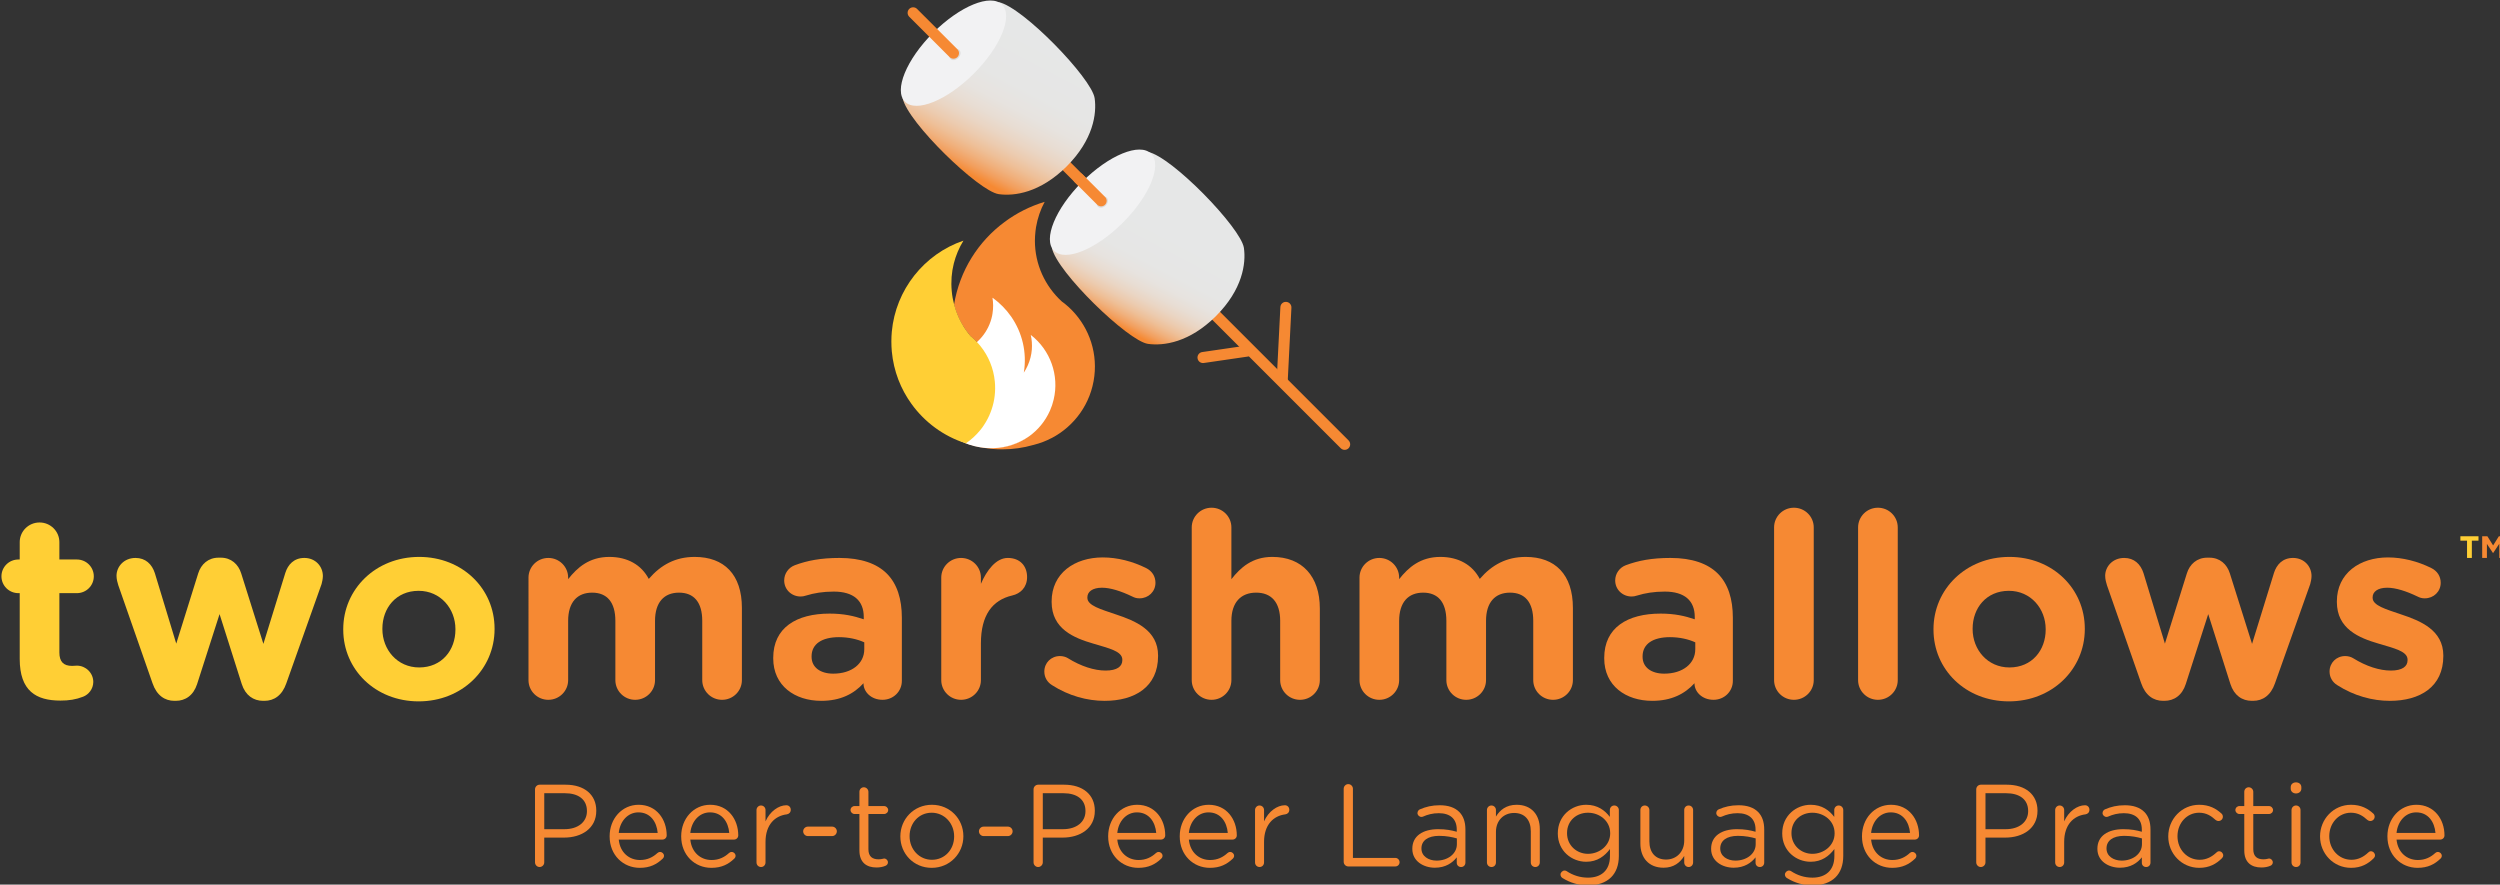 <?xml version="1.0" encoding="UTF-8" standalone="no"?>
<!-- Created with Inkscape (http://www.inkscape.org/) -->

<svg
   xmlns:dc="http://purl.org/dc/elements/1.1/"
   xmlns:cc="http://creativecommons.org/ns#"
   xmlns:rdf="http://www.w3.org/1999/02/22-rdf-syntax-ns#"
   xmlns:svg="http://www.w3.org/2000/svg"
   xmlns="http://www.w3.org/2000/svg"
   xmlns:xlink="http://www.w3.org/1999/xlink"
   xmlns:sodipodi="http://sodipodi.sourceforge.net/DTD/sodipodi-0.dtd"
   xmlns:inkscape="http://www.inkscape.org/namespaces/inkscape"
   width="134.975mm"
   height="47.758mm"
   viewBox="0 0 134.975 47.758"
   version="1.1"
   id="svg8"
   inkscape:version="0.92.3 (2405546, 2018-03-11)"
   sodipodi:docname="final-logo-top.svg">
  <rect x="0" y="0" width="134.975" height="47.758" fill="#333333" stroke="none"/>
  <defs
     id="defs2">
    <rect
       height="612"
       width="792"
       id="SVGID_1_"
       x="0"
       y="0" />
    <path
       d="m 325.974,207.788 c 1.455,7.32 23.099,28.228 29.102,29.101 4.72,0.687 12.623,-0.408 20.659,-8.443 v -0.001 c 8.035,-8.035 9.129,-15.938 8.443,-20.658 -0.873,-6.002 -21.781,-27.647 -29.102,-29.103 z"
       id="SVGID_3_"
       inkscape:connector-curvature="0" />
    <path
       d="m 371.222,253.175 c 1.456,7.321 23.1,28.229 29.102,29.103 4.721,0.686 12.623,-0.409 20.659,-8.444 v -10e-4 c 8.034,-8.035 9.131,-15.937 8.443,-20.659 -0.874,-6.002 -21.782,-27.645 -29.103,-29.101 z"
       id="SVGID_6_"
       inkscape:connector-curvature="0" />
    <rect
       height="612"
       width="792"
       id="SVGID_9_"
       x="0"
       y="0" />
    <rect
       height="257"
       width="792"
       id="SVGID_1_-1"
       x="0"
       y="0" />
    <path
       d="m 627.247,71.78 c 1.519,7.642 24.112,29.466 30.378,30.377 4.926,0.717 13.177,-0.426 21.563,-8.812 l 0.003,-0.001 c 8.387,-8.388 9.529,-16.637 8.812,-21.565 -0.911,-6.266 -22.736,-28.857 -30.377,-30.377 z"
       id="SVGID_3_-2"
       inkscape:connector-curvature="0" />
    <path
       d="m 674.479,119.157 c 1.521,7.643 24.112,29.466 30.378,30.378 4.928,0.717 13.177,-0.425 21.564,-8.813 8.388,-8.388 9.53,-16.637 8.813,-21.564 -0.911,-6.265 -22.736,-28.857 -30.377,-30.377 z"
       id="SVGID_6_-6"
       inkscape:connector-curvature="0" />
    <rect
       height="257"
       width="792"
       id="SVGID_9_-9"
       x="0"
       y="0" />
    <rect
       height="500"
       width="1500"
       id="SVGID_1_-9"
       x="0"
       y="0" />
    <linearGradient
       gradientTransform="matrix(-15.256,29.082,29.082,15.256,-17392.613,-9089.272)"
       y2="611.959"
       x2="1"
       y1="611.959"
       x1="0"
       gradientUnits="userSpaceOnUse"
       id="SVGID_8_-5">
      <stop
         id="stop3780-3"
         style="stop-color:#E6E7E7"
         offset="0" />
      <stop
         id="stop3782-8"
         style="stop-color:#E6E6E5"
         offset="0.345" />
      <stop
         id="stop3784-5"
         style="stop-color:#E7E3DF"
         offset="0.487" />
      <stop
         id="stop3786-9"
         style="stop-color:#E8DDD3"
         offset="0.592" />
      <stop
         id="stop3788-4"
         style="stop-color:#EAD5C3"
         offset="0.678" />
      <stop
         id="stop3790-8"
         style="stop-color:#ECCBAF"
         offset="0.753" />
      <stop
         id="stop3792-5"
         style="stop-color:#EEBF97"
         offset="0.821" />
      <stop
         id="stop3794-2"
         style="stop-color:#F0B07C"
         offset="0.882" />
      <stop
         id="stop3796-2"
         style="stop-color:#F29F5E"
         offset="0.939" />
      <stop
         id="stop3798-8"
         style="stop-color:#F58D3A"
         offset="0.99" />
      <stop
         id="stop3800-7"
         style="stop-color:#F68933"
         offset="1" />
    </linearGradient>
    <clipPath
       id="SVGID_7_-5">
      <use
         id="use3777-3"
         overflow="visible"
         xlink:href="#SVGID_6_"
         style="overflow:visible"
         x="0"
         y="0"
         width="100%"
         height="100%" />
    </clipPath>
    <linearGradient
       gradientTransform="matrix(-21.776,41.51,41.51,21.776,-25036.584,-13137.92)"
       y2="611.971"
       x2="1"
       y1="611.971"
       x1="0"
       gradientUnits="userSpaceOnUse"
       id="SVGID_5_-2">
      <stop
         id="stop3747-7"
         style="stop-color:#E6E7E7"
         offset="0" />
      <stop
         id="stop3749-8"
         style="stop-color:#E6E6E5"
         offset="0.345" />
      <stop
         id="stop3751-7"
         style="stop-color:#E7E3DF"
         offset="0.487" />
      <stop
         id="stop3753-5"
         style="stop-color:#E8DDD3"
         offset="0.592" />
      <stop
         id="stop3755-1"
         style="stop-color:#EAD5C3"
         offset="0.678" />
      <stop
         id="stop3757-9"
         style="stop-color:#ECCBAF"
         offset="0.753" />
      <stop
         id="stop3759-7"
         style="stop-color:#EEBF97"
         offset="0.821" />
      <stop
         id="stop3761-4"
         style="stop-color:#F0B07C"
         offset="0.882" />
      <stop
         id="stop3763-2"
         style="stop-color:#F29F5E"
         offset="0.939" />
      <stop
         id="stop3765-1"
         style="stop-color:#F58D3A"
         offset="0.99" />
      <stop
         id="stop3767-1"
         style="stop-color:#F68933"
         offset="1" />
    </linearGradient>
    <clipPath
       id="SVGID_4_-0">
      <use
         id="use3744-5"
         overflow="visible"
         xlink:href="#SVGID_3_"
         style="overflow:visible"
         x="0"
         y="0"
         width="100%"
         height="100%" />
    </clipPath>
    <clipPath
       id="SVGID_2_-00">
      <use
         id="use3716-3"
         overflow="visible"
         xlink:href="#SVGID_1_"
         style="overflow:visible"
         x="0"
         y="0"
         width="100%"
         height="100%" />
    </clipPath>
    <clipPath
       id="clipPath4930">
      <use
         id="use4928"
         overflow="visible"
         xlink:href="#SVGID_1_"
         style="overflow:visible"
         x="0"
         y="0"
         width="100%"
         height="100%" />
    </clipPath>
    <clipPath
       id="clipPath4934">
      <use
         id="use4932"
         overflow="visible"
         xlink:href="#SVGID_1_"
         style="overflow:visible"
         x="0"
         y="0"
         width="100%"
         height="100%" />
    </clipPath>
    <clipPath
       id="clipPath4938">
      <use
         id="use4936"
         overflow="visible"
         xlink:href="#SVGID_1_"
         style="overflow:visible"
         x="0"
         y="0"
         width="100%"
         height="100%" />
    </clipPath>
    <clipPath
       id="clipPath4942">
      <use
         id="use4940"
         overflow="visible"
         xlink:href="#SVGID_1_"
         style="overflow:visible"
         x="0"
         y="0"
         width="100%"
         height="100%" />
    </clipPath>
    <clipPath
       id="clipPath4946">
      <use
         id="use4944"
         overflow="visible"
         xlink:href="#SVGID_1_"
         style="overflow:visible"
         x="0"
         y="0"
         width="100%"
         height="100%" />
    </clipPath>
    <clipPath
       id="clipPath4950">
      <use
         id="use4948"
         overflow="visible"
         xlink:href="#SVGID_1_"
         style="overflow:visible"
         x="0"
         y="0"
         width="100%"
         height="100%" />
    </clipPath>
    <clipPath
       id="clipPath4954">
      <use
         id="use4952"
         overflow="visible"
         xlink:href="#SVGID_1_"
         style="overflow:visible"
         x="0"
         y="0"
         width="100%"
         height="100%" />
    </clipPath>
    <clipPath
       id="clipPath4958">
      <use
         id="use4956"
         overflow="visible"
         xlink:href="#SVGID_1_"
         style="overflow:visible"
         x="0"
         y="0"
         width="100%"
         height="100%" />
    </clipPath>
    <clipPath
       id="clipPath4962">
      <use
         id="use4960"
         overflow="visible"
         xlink:href="#SVGID_1_"
         style="overflow:visible"
         x="0"
         y="0"
         width="100%"
         height="100%" />
    </clipPath>
    <rect
       height="612"
       width="792"
       id="rect3874-6"
       x="0"
       y="0" />
    <path
       d="m 325.974,207.788 c 1.455,7.32 23.099,28.228 29.102,29.101 4.72,0.687 12.623,-0.408 20.659,-8.443 v -0.001 c 8.035,-8.035 9.129,-15.938 8.443,-20.658 -0.873,-6.002 -21.781,-27.647 -29.102,-29.103 z"
       id="path3890-5"
       inkscape:connector-curvature="0" />
    <path
       d="m 371.222,253.175 c 1.456,7.321 23.1,28.229 29.102,29.103 4.721,0.686 12.623,-0.409 20.659,-8.444 v -10e-4 c 8.034,-8.035 9.131,-15.937 8.443,-20.659 -0.874,-6.002 -21.782,-27.645 -29.103,-29.101 z"
       id="path3909-4"
       inkscape:connector-curvature="0" />
    <rect
       height="612"
       width="792"
       id="SVGID_1_-4"
       x="0"
       y="0" />
    <path
       d="m 325.974,207.788 c 1.455,7.32 23.099,28.228 29.102,29.101 4.72,0.687 12.623,-0.408 20.659,-8.443 v -0.001 c 8.035,-8.035 9.129,-15.938 8.443,-20.658 -0.873,-6.002 -21.781,-27.647 -29.102,-29.103 z"
       id="SVGID_3_-8"
       inkscape:connector-curvature="0" />
    <path
       d="m 371.222,253.175 c 1.456,7.321 23.1,28.229 29.102,29.103 4.721,0.686 12.623,-0.409 20.659,-8.444 v -10e-4 c 8.034,-8.035 9.131,-15.937 8.443,-20.659 -0.874,-6.002 -21.782,-27.645 -29.103,-29.101 z"
       id="SVGID_6_-0"
       inkscape:connector-curvature="0" />
    <rect
       height="612"
       width="792"
       id="SVGID_9_-99"
       x="0"
       y="0" />
  </defs>
  <sodipodi:namedview
     id="base"
     pagecolor="#ffffff"
     bordercolor="#666666"
     borderopacity="1.0"
     inkscape:pageopacity="0.0"
     inkscape:pageshadow="2"
     inkscape:zoom="0.98994949"
     inkscape:cx="27.510748"
     inkscape:cy="113.92451"
     inkscape:document-units="mm"
     inkscape:current-layer="g3958"
     showgrid="false"
     inkscape:window-width="1920"
     inkscape:window-height="1001"
     inkscape:window-x="-9"
     inkscape:window-y="-9"
     inkscape:window-maximized="1" />
  <g
     inkscape:groupmode="layer"
     id="layer3"
     inkscape:label="icon"
     transform="translate(-54.774,-72.309)">
    <g
       id="g5498"
       transform="matrix(0.241,0,0,0.241,51.487,83.101)">
      <g
         id="g5279"
         transform="matrix(0.739,0,0,0.739,-25.044,-176.351)">
        <defs
           id="defs5254">
          <rect
             height="612"
             width="792"
             id="rect5414"
             x="0"
             y="0" />
        </defs>
        <clipPath
           id="SVGID_2_-4">
          <use
             id="use5256"
             overflow="visible"
             xlink:href="#SVGID_1_-4"
             style="overflow:visible"
             x="0"
             y="0"
             width="100%"
             height="100%" />
        </clipPath>
        <path
           id="path5259"
           d="m 384.09,292.066 c -0.988,8.343 -6.074,15.185 -12.972,18.79 h -0.036 c -1.628,0.86 -3.385,1.537 -5.197,1.994 -0.127,0.037 -0.237,0.073 -0.347,0.091 -2.982,0.86 -6.111,1.318 -9.367,1.318 -1.939,0 -3.842,-0.165 -5.69,-0.476 -1.849,-0.312 -3.641,-0.751 -5.361,-1.354 1.628,-1.134 3.074,-2.451 4.318,-3.97 0.201,-0.257 0.402,-0.513 0.604,-0.769 0.073,-0.109 0.146,-0.22 0.219,-0.329 0.129,-0.165 0.256,-0.348 0.366,-0.53 0.384,-0.586 0.732,-1.19 1.062,-1.812 0.145,-0.311 0.31,-0.603 0.438,-0.914 0.147,-0.33 0.293,-0.659 0.421,-0.988 1.043,-2.598 1.538,-5.434 1.409,-8.38 -0.018,-0.329 -0.037,-0.658 -0.074,-0.988 -0.384,-4.116 -1.976,-7.83 -4.372,-10.831 -0.914,-1.116 -1.921,-2.122 -3.037,-3.037 -0.897,-1.08 -1.719,-2.25 -2.451,-3.494 -0.733,-1.281 -1.372,-2.672 -1.885,-4.099 -0.22,-0.622 -0.402,-1.225 -0.585,-1.866 1.702,-10.392 7.391,-19.229 15.312,-25.083 3.642,-2.708 7.758,-4.794 12.168,-6.111 -1.262,2.342 -2.141,4.903 -2.617,7.648 -0.055,0.384 -0.11,0.786 -0.164,1.189 -0.11,1.006 -0.183,1.994 -0.183,2.964 0,7.19 3.11,13.795 8.16,18.405 0.713,0.512 1.408,1.08 2.049,1.665 5.635,5.141 8.781,12.843 7.812,20.967"
           clip-path="url(#SVGID_2_-4)"
           inkscape:connector-curvature="0"
           style="fill:#f68933" />
        <path
           id="path5261"
           d="m 371.756,299.174 c -0.259,1.143 -0.64,2.273 -1.13,3.375 -1.443,3.239 -3.675,5.879 -6.37,7.798 -3.129,2.137 -6.817,3.389 -10.656,3.553 -0.259,0.013 -0.503,0.013 -0.761,0.013 h -0.109 c -1.076,0 -2.178,-0.095 -3.267,-0.271 -1.102,-0.177 -2.191,-0.436 -3.28,-0.803 -1.769,-0.613 -3.389,-1.416 -4.872,-2.437 -0.109,-0.055 -0.204,-0.123 -0.313,-0.19 -0.912,-0.64 -1.756,-1.348 -2.545,-2.109 v -0.014 c -3.198,-3.334 -4.75,-8.139 -3.729,-12.998 1.007,-4.763 4.232,-8.479 8.37,-10.289 0.476,-0.204 0.966,-0.395 1.456,-0.558 h 0.014 c 4.218,-1.837 7.512,-5.621 8.533,-10.466 0.04,-0.231 0.082,-0.476 0.122,-0.708 0.259,-1.619 0.245,-3.238 -0.014,-4.776 2.219,1.565 4.138,3.525 5.676,5.729 3.321,4.791 4.845,10.834 3.825,16.985 0.449,-0.68 0.857,-1.415 1.197,-2.191 0.707,-1.565 1.103,-3.185 1.239,-4.818 0.108,-1.497 0,-2.994 -0.327,-4.436 5.933,4.572 8.696,12.276 6.941,19.611"
           clip-path="url(#SVGID_2_-4)"
           inkscape:connector-curvature="0"
           style="fill:#ffffff" />
        <path
           id="path5263"
           d="m 364.257,310.348 c -3.103,2.205 -6.832,3.457 -10.656,3.553 3.838,-0.165 7.526,-1.417 10.656,-3.553"
           clip-path="url(#SVGID_2_-4)"
           inkscape:connector-curvature="0"
           style="fill:#ffffff" />
        <path
           id="path5265"
           d="m 340.998,310.212 c -0.926,-0.612 -1.783,-1.32 -2.545,-2.109 0.79,0.761 1.633,1.469 2.545,2.109"
           clip-path="url(#SVGID_2_-4)"
           inkscape:connector-curvature="0"
           style="fill:#ffffff" />
        <path
           id="path5267"
           d="m 340.998,310.212 c -0.926,-0.612 -1.783,-1.32 -2.545,-2.109 0.79,0.761 1.633,1.469 2.545,2.109"
           clip-path="url(#SVGID_2_-4)"
           inkscape:connector-curvature="0"
           style="fill:#f06724" />
        <path
           id="path5269"
           d="m 344.556,284.251 c -0.478,0.211 -0.967,0.391 -1.466,0.547 0.475,-0.206 0.967,-0.39 1.466,-0.547"
           clip-path="url(#SVGID_2_-4)"
           inkscape:connector-curvature="0"
           style="fill:#ffffff" />
        <path
           id="path5271"
           d="m 352.594,303.121 c -0.136,0.327 -0.272,0.653 -0.422,0.98 -0.136,0.313 -0.286,0.612 -0.435,0.912 0.326,-0.613 0.612,-1.239 0.857,-1.892"
           clip-path="url(#SVGID_2_-4)"
           inkscape:connector-curvature="0"
           style="fill:#f89f1f" />
        <path
           id="path5273"
           d="m 353.995,294.738 c 0.136,2.953 -0.367,5.784 -1.401,8.383 -0.137,0.327 -0.273,0.654 -0.422,0.98 -0.136,0.313 -0.286,0.613 -0.436,0.912 -0.326,0.626 -0.68,1.239 -1.075,1.824 -0.109,0.177 -0.231,0.354 -0.354,0.53 -0.081,0.109 -0.15,0.218 -0.231,0.327 -0.19,0.258 -0.395,0.517 -0.599,0.762 -1.239,1.524 -2.695,2.858 -4.328,3.974 -0.055,-0.014 -0.109,-0.025 -0.163,-0.04 -6.588,-2.123 -12.303,-6.329 -16.318,-11.895 -3.28,-4.519 -5.417,-9.949 -5.975,-15.91 -0.177,-2.028 -0.177,-4.042 0,-6.002 1.171,-12.684 9.758,-23.504 21.721,-27.6 -1.307,2.123 -2.3,4.463 -2.926,6.927 -0.667,2.654 -0.898,5.471 -0.626,8.37 0.123,1.416 0.381,2.804 0.735,4.137 0.177,0.64 0.367,1.252 0.585,1.865 0.504,1.429 1.143,2.817 1.892,4.11 0.721,1.239 1.538,2.409 2.45,3.497 1.102,0.899 2.123,1.92 3.021,3.036 2.408,2.994 4.001,6.709 4.382,10.833 0.027,0.327 0.055,0.653 0.068,0.98"
           clip-path="url(#SVGID_2_-4)"
           inkscape:connector-curvature="0"
           style="fill:#ffcf35" />
        <path
           id="path5275"
           d="m 441.038,295.145 c -0.027,0 -0.057,0 -0.086,-10e-4 -0.924,-0.047 -1.636,-0.835 -1.59,-1.76 l 1.122,-22.24 c 0.045,-0.926 0.8,-1.65 1.76,-1.59 0.924,0.047 1.636,0.835 1.59,1.759 l -1.122,22.241 c -0.045,0.896 -0.787,1.591 -1.674,1.591"
           clip-path="url(#SVGID_2_-4)"
           inkscape:connector-curvature="0"
           style="fill:#f68933" />
        <path
           id="path5277"
           d="m 459.973,314.413 c -0.43,0 -0.858,-0.163 -1.186,-0.49 l -98.525,-98.524 c -0.654,-0.655 -0.654,-1.716 0,-2.371 0.654,-0.654 1.717,-0.654 2.371,0 l 98.525,98.523 c 0.653,0.655 0.653,1.716 0,2.371 -0.327,0.328 -0.757,0.491 -1.185,0.491"
           clip-path="url(#SVGID_2_-4)"
           inkscape:connector-curvature="0"
           style="fill:#f68933" />
      </g>
      <g
         id="g5312"
         transform="matrix(0.739,0,0,0.739,-25.044,-176.351)">
        <defs
           id="defs5282">
          <path
             d="m 325.974,207.788 c 1.455,7.32 23.099,28.228 29.102,29.101 4.72,0.687 12.623,-0.408 20.659,-8.443 v -0.001 c 8.035,-8.035 9.129,-15.938 8.443,-20.658 -0.873,-6.002 -21.781,-27.647 -29.102,-29.103 z"
             id="path5430"
             inkscape:connector-curvature="0" />
        </defs>
        <clipPath
           id="SVGID_4_-7">
          <use
             id="use5284"
             overflow="visible"
             xlink:href="#SVGID_3_-8"
             style="overflow:visible"
             x="0"
             y="0"
             width="100%"
             height="100%" />
        </clipPath>
        <linearGradient
           gradientTransform="matrix(-21.776,41.51,41.51,21.776,-25036.584,-13137.92)"
           y2="611.971"
           x2="1"
           y1="611.971"
           x1="0"
           gradientUnits="userSpaceOnUse"
           id="SVGID_5_-6">
          <stop
             id="stop5287"
             style="stop-color:#E6E7E7"
             offset="0" />
          <stop
             id="stop5289"
             style="stop-color:#E6E6E5"
             offset="0.345" />
          <stop
             id="stop5291"
             style="stop-color:#E7E3DF"
             offset="0.487" />
          <stop
             id="stop5293"
             style="stop-color:#E8DDD3"
             offset="0.592" />
          <stop
             id="stop5295"
             style="stop-color:#EAD5C3"
             offset="0.678" />
          <stop
             id="stop5297"
             style="stop-color:#ECCBAF"
             offset="0.753" />
          <stop
             id="stop5299"
             style="stop-color:#EEBF97"
             offset="0.821" />
          <stop
             id="stop5301"
             style="stop-color:#F0B07C"
             offset="0.882" />
          <stop
             id="stop5303"
             style="stop-color:#F29F5E"
             offset="0.939" />
          <stop
             id="stop5305"
             style="stop-color:#F58D3A"
             offset="0.99" />
          <stop
             id="stop5307"
             style="stop-color:#F68933"
             offset="1" />
        </linearGradient>
        <polygon
           style="fill:url(#SVGID_5_-6)"
           id="polygon5310"
           points="338.683,154.458 409.091,191.393 372.155,261.802 301.747,224.867 "
           clip-path="url(#SVGID_4_-7)" />
      </g>
      <g
         id="g5345"
         transform="matrix(0.739,0,0,0.739,-25.044,-176.351)">
        <defs
           id="defs5315">
          <path
             d="m 371.222,253.175 c 1.456,7.321 23.1,28.229 29.102,29.103 4.721,0.686 12.623,-0.409 20.659,-8.444 v -10e-4 c 8.034,-8.035 9.131,-15.937 8.443,-20.659 -0.874,-6.002 -21.782,-27.645 -29.103,-29.101 z"
             id="path5449"
             inkscape:connector-curvature="0" />
        </defs>
        <clipPath
           id="SVGID_7_-4">
          <use
             id="use5317"
             overflow="visible"
             xlink:href="#SVGID_6_-0"
             style="overflow:visible"
             x="0"
             y="0"
             width="100%"
             height="100%" />
        </clipPath>
        <linearGradient
           gradientTransform="matrix(-15.256,29.082,29.082,15.256,-17392.613,-9089.272)"
           y2="611.959"
           x2="1"
           y1="611.959"
           x1="0"
           gradientUnits="userSpaceOnUse"
           id="SVGID_8_-4">
          <stop
             id="stop5320"
             style="stop-color:#E6E7E7"
             offset="0" />
          <stop
             id="stop5322"
             style="stop-color:#E6E6E5"
             offset="0.345" />
          <stop
             id="stop5324"
             style="stop-color:#E7E3DF"
             offset="0.487" />
          <stop
             id="stop5326"
             style="stop-color:#E8DDD3"
             offset="0.592" />
          <stop
             id="stop5328"
             style="stop-color:#EAD5C3"
             offset="0.678" />
          <stop
             id="stop5330"
             style="stop-color:#ECCBAF"
             offset="0.753" />
          <stop
             id="stop5332"
             style="stop-color:#EEBF97"
             offset="0.821" />
          <stop
             id="stop5334"
             style="stop-color:#F0B07C"
             offset="0.882" />
          <stop
             id="stop5336"
             style="stop-color:#F29F5E"
             offset="0.939" />
          <stop
             id="stop5338"
             style="stop-color:#F58D3A"
             offset="0.99" />
          <stop
             id="stop5340"
             style="stop-color:#F68933"
             offset="1" />
        </linearGradient>
        <polygon
           style="fill:url(#SVGID_8_-4)"
           id="polygon5343"
           points="383.931,199.846 454.341,236.782 417.404,307.191 346.995,270.255 "
           clip-path="url(#SVGID_7_-4)" />
      </g>
      <g
         id="g5401">
        <defs
           id="defs5348">
          <rect
             height="612"
             width="792"
             id="rect5468"
             x="0"
             y="0" />
        </defs>
        <clipPath
           id="SVGID_10_-1">
          <use
             id="use5350"
             overflow="visible"
             xlink:href="#SVGID_9_-99"
             style="overflow:visible"
             x="0"
             y="0"
             width="100%"
             height="100%" />
        </clipPath>
        <path
           id="path5353"
           d="m 356.104,179.442 c -3.412,-3.412 -12.766,0.41 -20.893,8.537 -8.126,8.126 -11.948,17.48 -8.536,20.892 3.412,3.412 12.766,-0.41 20.893,-8.536 8.125,-8.127 11.948,-17.481 8.536,-20.893"
           clip-path="url(#SVGID_10_-1)"
           inkscape:connector-curvature="0"
           style="fill:#f2f2f3"
           transform="matrix(0.739,0,0,0.739,-25.044,-176.351)" />
        <path
           id="path5355"
           d="m 401.288,224.626 c -3.412,-3.412 -12.766,0.41 -20.893,8.537 -8.127,8.126 -11.948,17.48 -8.536,20.892 3.412,3.412 12.765,-0.409 20.892,-8.536 8.127,-8.127 11.949,-17.48 8.537,-20.893"
           clip-path="url(#SVGID_10_-1)"
           inkscape:connector-curvature="0"
           style="fill:#f2f2f3"
           transform="matrix(0.739,0,0,0.739,-25.044,-176.351)" />
        <path
           id="path5357"
           d="m 387.863,237.964 c 0.568,0.568 0.425,1.632 -0.319,2.377 -0.744,0.745 -1.809,0.887 -2.377,0.319 -0.569,-0.568 -0.426,-1.633 0.319,-2.377 0.744,-0.743 1.809,-0.887 2.377,-0.319"
           clip-path="url(#SVGID_10_-1)"
           inkscape:connector-curvature="0"
           style="fill:#dcdbda"
           transform="matrix(0.739,0,0,0.739,-25.044,-176.351)" />
        <path
           id="path5359"
           d="m 386.15,240.592 c -0.429,0 -0.857,-0.164 -1.185,-0.491 l -6.815,-6.812 c -0.653,-0.655 -0.653,-1.716 0,-2.371 0.654,-0.654 1.715,-0.654 2.372,0 l 6.814,6.812 c 0.654,0.655 0.654,1.716 0,2.371 -0.327,0.327 -0.755,0.491 -1.186,0.491"
           clip-path="url(#SVGID_10_-1)"
           inkscape:connector-curvature="0"
           style="fill:#f68933"
           transform="matrix(0.739,0,0,0.739,-25.044,-176.351)" />
        <path
           id="path5361"
           d="m 343.178,193.223 c 0.568,0.568 0.425,1.632 -0.319,2.377 -0.744,0.745 -1.809,0.887 -2.377,0.319 -0.569,-0.568 -0.426,-1.633 0.319,-2.377 0.744,-0.744 1.809,-0.887 2.377,-0.319"
           clip-path="url(#SVGID_10_-1)"
           inkscape:connector-curvature="0"
           style="fill:#dcdbda"
           transform="matrix(0.739,0,0,0.739,-25.044,-176.351)" />
        <path
           id="path5363"
           d="m 417.031,288.098 c -0.818,0 -1.533,-0.599 -1.655,-1.434 -0.135,-0.916 0.501,-1.766 1.416,-1.9 l 13.317,-1.943 c 0.909,-0.138 1.767,0.499 1.9,1.416 0.135,0.916 -0.501,1.767 -1.416,1.901 l -13.317,1.943 c -0.083,0.012 -0.164,0.017 -0.245,0.017"
           clip-path="url(#SVGID_10_-1)"
           inkscape:connector-curvature="0"
           style="fill:#f68933"
           transform="matrix(0.739,0,0,0.739,-25.044,-176.351)" />
        <path
           id="path5365"
           d="m 341.391,195.832 c -0.429,0 -0.858,-0.163 -1.186,-0.49 l -12.23,-12.23 c -0.653,-0.655 -0.653,-1.717 0,-2.371 0.654,-0.654 1.718,-0.654 2.372,0 l 12.23,12.23 c 0.653,0.654 0.653,1.716 0,2.371 -0.328,0.326 -0.758,0.49 -1.186,0.49"
           clip-path="url(#SVGID_10_-1)"
           inkscape:connector-curvature="0"
           style="fill:#f68933"
           transform="matrix(0.739,0,0,0.739,-25.044,-176.351)" />
      </g>
    </g>
  </g>
  <g
     inkscape:label="text"
     inkscape:groupmode="layer"
     id="layer1"
     transform="translate(-54.774,-72.309)">
    <g
       id="g3958"
       transform="matrix(0.26,0,0,0.258,-3.109,48.936)">
      <g
         id="g3861">
        <defs
           id="defs3808">
          <rect
             height="612"
             width="792"
             id="rect3928"
             x="0"
             y="0" />
        </defs>
        <clipPath
           id="SVGID_10_">
          <use
             id="use3810"
             overflow="visible"
             xlink:href="#SVGID_9_"
             style="overflow:visible"
             x="0"
             y="0"
             width="100%"
             height="100%" />
        </clipPath>
        <path
           id="path3827"
           d="m 105.922,393.063 v -15.709 h -0.309 c -2.227,0 -4.02,-1.793 -4.02,-4.02 0,-2.227 1.793,-4.02 4.02,-4.02 h 0.309 v -4.144 c 0,-2.598 2.104,-4.699 4.701,-4.699 2.597,0 4.7,2.102 4.7,4.699 v 4.144 h 4.143 c 2.227,0 4.019,1.793 4.019,4.02 0,2.227 -1.792,4.02 -4.019,4.02 h -4.143 v 14.163 c 0,2.164 0.928,3.216 3.03,3.216 0.309,0 0.928,-0.063 1.113,-0.063 2.103,0 3.896,1.733 3.896,3.896 0,1.67 -1.113,3.03 -2.411,3.525 -1.733,0.68 -3.34,0.928 -5.382,0.928 -5.751,10e-4 -9.647,-2.288 -9.647,-9.956"
           clip-path="url(#SVGID_10_)"
           inkscape:connector-curvature="0"
           style="fill:#ffcf35"
           transform="matrix(0.876,0,0,0.876,133.933,-115.845)" />
        <path
           id="path3829"
           d="M 137.404,398.876 129.302,375.5 c -0.186,-0.557 -0.434,-1.484 -0.434,-2.288 0,-2.165 1.732,-4.268 4.515,-4.268 2.351,0 3.896,1.484 4.577,3.649 l 5.07,16.82 5.196,-16.759 c 0.679,-2.227 2.411,-3.773 4.824,-3.773 h 0.556 c 2.411,0 4.144,1.547 4.824,3.773 l 5.256,16.82 5.196,-16.945 c 0.618,-1.979 2.04,-3.586 4.514,-3.586 2.597,0 4.39,1.979 4.39,4.329 0,0.618 -0.185,1.483 -0.309,1.917 l -8.348,23.686 c -0.99,2.907 -2.908,4.205 -5.196,4.205 h -0.309 c -2.288,0 -4.205,-1.298 -5.071,-4.019 l -5.256,-16.698 -5.319,16.698 c -0.866,2.721 -2.783,4.019 -5.071,4.019 h -0.309 c -2.288,0.001 -4.205,-1.297 -5.194,-4.204"
           clip-path="url(#SVGID_10_)"
           inkscape:connector-curvature="0"
           style="fill:#ffcf35"
           transform="matrix(0.876,0,0,0.876,133.933,-115.845)" />
        <path
           id="path3831"
           d="m 182.616,386.074 v -0.123 c 0,-9.524 7.668,-17.254 17.997,-17.254 10.265,0 17.872,7.605 17.872,17.13 v 0.124 c 0,9.523 -7.669,17.254 -17.997,17.254 -10.265,0 -17.872,-7.606 -17.872,-17.131 m 26.592,0 v -0.123 c 0,-4.885 -3.524,-9.153 -8.72,-9.153 -5.38,0 -8.595,4.144 -8.595,9.029 v 0.124 c 0,4.886 3.524,9.152 8.72,9.152 5.38,10e-4 8.595,-4.142 8.595,-9.029"
           clip-path="url(#SVGID_10_)"
           inkscape:connector-curvature="0"
           style="fill:#ffcf35"
           transform="matrix(0.876,0,0,0.876,133.933,-115.845)" />
        <path
           id="path3833"
           d="m 226.527,373.644 c 0,-2.597 2.102,-4.699 4.701,-4.699 2.597,0 4.699,2.103 4.699,4.699 v 0.372 c 2.165,-2.783 5.01,-5.318 9.771,-5.318 4.329,0 7.607,1.917 9.339,5.256 2.906,-3.401 6.369,-5.256 10.884,-5.256 6.988,0 11.193,4.205 11.193,12.183 v 17.254 c 0,2.598 -2.103,4.699 -4.7,4.699 -2.597,0 -4.699,-2.102 -4.699,-4.699 v -14.161 c 0,-4.453 -1.979,-6.741 -5.505,-6.741 -3.524,0 -5.689,2.288 -5.689,6.741 v 14.161 c 0,2.598 -2.102,4.699 -4.701,4.699 -2.597,0 -4.699,-2.102 -4.699,-4.699 v -14.161 c 0,-4.453 -1.979,-6.741 -5.505,-6.741 -3.524,0 -5.689,2.288 -5.689,6.741 v 14.161 c 0,2.598 -2.102,4.699 -4.699,4.699 -2.599,0 -4.701,-2.102 -4.701,-4.699 z"
           clip-path="url(#SVGID_10_)"
           inkscape:connector-curvature="0"
           style="fill:#f68933"
           transform="matrix(0.876,0,0,0.876,133.933,-115.845)" />
        <path
           id="path3835"
           d="m 284.542,392.938 v -0.123 c 0,-7.234 5.504,-10.574 13.358,-10.574 3.34,0 5.751,0.557 8.102,1.36 v -0.557 c 0,-3.896 -2.413,-6.062 -7.112,-6.062 -2.598,0 -4.7,0.371 -6.493,0.928 -0.557,0.186 -0.929,0.247 -1.361,0.247 -2.165,0 -3.896,-1.67 -3.896,-3.833 0,-1.67 1.051,-3.093 2.535,-3.649 2.97,-1.113 6.185,-1.731 10.575,-1.731 5.134,0 8.844,1.36 11.194,3.711 2.474,2.475 3.587,6.121 3.587,10.574 v 15.09 c 0,2.535 -2.04,4.514 -4.576,4.514 -2.722,0 -4.515,-1.916 -4.515,-3.895 v -0.063 c -2.289,2.535 -5.443,4.205 -10.019,4.205 -6.246,0.001 -11.379,-3.585 -11.379,-10.142 m 21.583,-2.163 v -1.67 c -1.607,-0.743 -3.71,-1.236 -5.999,-1.236 -4.019,0 -6.493,1.606 -6.493,4.576 v 0.123 c 0,2.535 2.102,4.02 5.133,4.02 4.391,0 7.359,-2.411 7.359,-5.813"
           clip-path="url(#SVGID_10_)"
           inkscape:connector-curvature="0"
           style="fill:#f68933"
           transform="matrix(0.876,0,0,0.876,133.933,-115.845)" />
        <path
           id="path3837"
           d="m 324.372,373.644 c 0,-2.597 2.102,-4.699 4.699,-4.699 2.599,0 4.701,2.103 4.701,4.699 v 1.485 c 1.361,-3.216 3.587,-6.185 6.37,-6.185 2.906,0 4.576,1.917 4.576,4.576 0,2.476 -1.608,3.958 -3.525,4.391 -4.761,1.113 -7.421,4.762 -7.421,11.441 v 8.781 c 0,2.598 -2.102,4.699 -4.701,4.699 -2.597,0 -4.699,-2.102 -4.699,-4.699 z"
           clip-path="url(#SVGID_10_)"
           inkscape:connector-curvature="0"
           style="fill:#f68933"
           transform="matrix(0.876,0,0,0.876,133.933,-115.845)" />
        <path
           id="path3839"
           d="m 350.597,399.309 c -0.99,-0.618 -1.794,-1.73 -1.794,-3.216 0,-2.103 1.608,-3.711 3.711,-3.711 0.68,0 1.36,0.187 1.855,0.495 3.153,1.979 6.307,2.97 8.967,2.97 2.722,0 3.958,-0.99 3.958,-2.475 v -0.124 c 0,-2.041 -3.217,-2.721 -6.864,-3.834 -4.639,-1.36 -9.895,-3.524 -9.895,-9.956 v -0.125 c 0,-6.739 5.442,-10.513 12.12,-10.513 3.464,0 7.05,0.929 10.267,2.535 1.361,0.682 2.227,1.918 2.227,3.526 0,2.102 -1.67,3.71 -3.774,3.71 -0.679,0 -1.113,-0.124 -1.731,-0.434 -2.659,-1.298 -5.194,-2.102 -7.173,-2.102 -2.289,0 -3.463,0.988 -3.463,2.288 v 0.123 c 0,1.855 3.153,2.722 6.739,3.958 4.64,1.547 10.02,3.773 10.02,9.833 v 0.123 c 0,7.359 -5.505,10.699 -12.678,10.699 -4.081,0.002 -8.473,-1.173 -12.492,-3.77"
           clip-path="url(#SVGID_10_)"
           inkscape:connector-curvature="0"
           style="fill:#f68933"
           transform="matrix(0.876,0,0,0.876,133.933,-115.845)" />
        <path
           id="path3841"
           d="m 383.747,361.647 c 0,-2.598 2.102,-4.701 4.699,-4.701 2.599,0 4.701,2.104 4.701,4.701 v 12.368 c 2.165,-2.783 4.948,-5.318 9.709,-5.318 7.113,0 11.256,4.699 11.256,12.306 v 17.131 c 0,2.598 -2.103,4.7 -4.699,4.7 -2.599,0 -4.701,-2.103 -4.701,-4.7 v -14.161 c 0,-4.453 -2.102,-6.741 -5.689,-6.741 -3.587,0 -5.875,2.288 -5.875,6.741 v 14.161 c 0,2.598 -2.102,4.7 -4.701,4.7 -2.597,0 -4.699,-2.103 -4.699,-4.7 v -36.487 z"
           clip-path="url(#SVGID_10_)"
           inkscape:connector-curvature="0"
           style="fill:#f68933"
           transform="matrix(0.876,0,0,0.876,133.933,-115.845)" />
        <path
           id="path3843"
           d="m 423.515,373.644 c 0,-2.597 2.103,-4.699 4.7,-4.699 2.597,0 4.699,2.103 4.699,4.699 v 0.372 c 2.164,-2.783 5.01,-5.318 9.772,-5.318 4.328,0 7.606,1.917 9.338,5.256 2.906,-3.401 6.369,-5.256 10.884,-5.256 6.988,0 11.194,4.205 11.194,12.183 v 17.254 c 0,2.598 -2.104,4.699 -4.701,4.699 -2.597,0 -4.699,-2.102 -4.699,-4.699 v -14.161 c 0,-4.453 -1.979,-6.741 -5.505,-6.741 -3.524,0 -5.688,2.288 -5.688,6.741 v 14.161 c 0,2.598 -2.103,4.699 -4.701,4.699 -2.597,0 -4.699,-2.102 -4.699,-4.699 v -14.161 c 0,-4.453 -1.979,-6.741 -5.505,-6.741 -3.525,0 -5.689,2.288 -5.689,6.741 v 14.161 c 0,2.598 -2.102,4.699 -4.699,4.699 -2.597,0 -4.7,-2.102 -4.7,-4.699 v -24.491 z"
           clip-path="url(#SVGID_10_)"
           inkscape:connector-curvature="0"
           style="fill:#f68933"
           transform="matrix(0.876,0,0,0.876,133.933,-115.845)" />
        <path
           id="path3845"
           d="m 481.528,392.938 v -0.123 c 0,-7.234 5.504,-10.574 13.357,-10.574 3.34,0 5.751,0.557 8.103,1.36 v -0.557 c 0,-3.896 -2.413,-6.062 -7.112,-6.062 -2.599,0 -4.7,0.371 -6.494,0.928 -0.556,0.186 -0.928,0.247 -1.36,0.247 -2.164,0 -3.896,-1.67 -3.896,-3.833 0,-1.67 1.052,-3.093 2.535,-3.649 2.969,-1.113 6.185,-1.731 10.574,-1.731 5.135,0 8.845,1.36 11.194,3.711 2.475,2.475 3.588,6.121 3.588,10.574 v 15.09 c 0,2.535 -2.042,4.514 -4.576,4.514 -2.722,0 -4.516,-1.916 -4.516,-3.895 v -0.063 c -2.289,2.535 -5.442,4.205 -10.019,4.205 -6.245,0.001 -11.378,-3.585 -11.378,-10.142 m 21.583,-2.163 v -1.67 c -1.607,-0.743 -3.711,-1.236 -5.999,-1.236 -4.021,0 -6.493,1.606 -6.493,4.576 v 0.123 c 0,2.535 2.102,4.02 5.133,4.02 4.392,0 7.359,-2.411 7.359,-5.813"
           clip-path="url(#SVGID_10_)"
           inkscape:connector-curvature="0"
           style="fill:#f68933"
           transform="matrix(0.876,0,0,0.876,133.933,-115.845)" />
        <path
           id="path3847"
           d="m 521.792,361.647 c 0,-2.598 2.103,-4.701 4.7,-4.701 2.597,0 4.7,2.104 4.7,4.701 v 36.486 c 0,2.598 -2.104,4.7 -4.7,4.7 -2.598,0 -4.7,-2.103 -4.7,-4.7 z"
           clip-path="url(#SVGID_10_)"
           inkscape:connector-curvature="0"
           style="fill:#f68933"
           transform="matrix(0.876,0,0,0.876,133.933,-115.845)" />
        <path
           id="path3849"
           d="m 541.706,361.647 c 0,-2.598 2.104,-4.701 4.7,-4.701 2.598,0 4.7,2.104 4.7,4.701 v 36.486 c 0,2.598 -2.103,4.7 -4.7,4.7 -2.596,0 -4.7,-2.103 -4.7,-4.7 z"
           clip-path="url(#SVGID_10_)"
           inkscape:connector-curvature="0"
           style="fill:#f68933"
           transform="matrix(0.876,0,0,0.876,133.933,-115.845)" />
        <path
           id="path3851"
           d="m 559.579,386.074 v -0.123 c 0,-9.524 7.669,-17.254 17.997,-17.254 10.266,0 17.872,7.605 17.872,17.13 v 0.124 c 0,9.523 -7.668,17.254 -17.996,17.254 -10.265,0 -17.873,-7.606 -17.873,-17.131 m 26.593,0 v -0.123 c 0,-4.885 -3.524,-9.153 -8.72,-9.153 -5.381,0 -8.596,4.144 -8.596,9.029 v 0.124 c 0,4.886 3.524,9.152 8.72,9.152 5.38,10e-4 8.596,-4.142 8.596,-9.029"
           clip-path="url(#SVGID_10_)"
           inkscape:connector-curvature="0"
           style="fill:#f68933"
           transform="matrix(0.876,0,0,0.876,133.933,-115.845)" />
        <path
           id="path3853"
           d="M 608.812,398.876 600.709,375.5 c -0.186,-0.557 -0.433,-1.484 -0.433,-2.288 0,-2.165 1.731,-4.268 4.514,-4.268 2.352,0 3.897,1.484 4.578,3.649 l 5.069,16.82 5.196,-16.759 c 0.68,-2.227 2.411,-3.773 4.823,-3.773 h 0.557 c 2.411,0 4.145,1.547 4.824,3.773 l 5.256,16.82 5.195,-16.945 c 0.618,-1.979 2.04,-3.586 4.515,-3.586 2.597,0 4.39,1.979 4.39,4.329 0,0.618 -0.185,1.483 -0.309,1.917 l -8.349,23.686 c -0.989,2.907 -2.907,4.205 -5.195,4.205 h -0.309 c -2.288,0 -4.206,-1.298 -5.071,-4.019 l -5.256,-16.698 -5.319,16.698 c -0.865,2.721 -2.783,4.019 -5.071,4.019 h -0.309 c -2.287,0.001 -4.204,-1.297 -5.193,-4.204"
           clip-path="url(#SVGID_10_)"
           inkscape:connector-curvature="0"
           style="fill:#f68933"
           transform="matrix(0.876,0,0,0.876,133.933,-115.845)" />
        <path
           id="path3855"
           d="m 655.261,399.309 c -0.99,-0.618 -1.795,-1.73 -1.795,-3.216 0,-2.103 1.607,-3.711 3.712,-3.711 0.68,0 1.359,0.187 1.854,0.495 3.155,1.979 6.309,2.97 8.969,2.97 2.721,0 3.958,-0.99 3.958,-2.475 v -0.124 c 0,-2.041 -3.217,-2.721 -6.864,-3.834 -4.639,-1.36 -9.896,-3.524 -9.896,-9.956 v -0.125 c 0,-6.739 5.442,-10.513 12.121,-10.513 3.463,0 7.05,0.929 10.267,2.535 1.36,0.682 2.227,1.918 2.227,3.526 0,2.102 -1.67,3.71 -3.773,3.71 -0.68,0 -1.113,-0.124 -1.731,-0.434 -2.659,-1.298 -5.194,-2.102 -7.173,-2.102 -2.288,0 -3.463,0.988 -3.463,2.288 v 0.123 c 0,1.855 3.152,2.722 6.738,3.958 4.64,1.547 10.021,3.773 10.021,9.833 v 0.123 c 0,7.359 -5.505,10.699 -12.678,10.699 -4.083,0.002 -8.475,-1.173 -12.494,-3.77"
           clip-path="url(#SVGID_10_)"
           inkscape:connector-curvature="0"
           style="fill:#f68933"
           transform="matrix(0.876,0,0,0.876,133.933,-115.845)" />
        <polygon
           id="polygon3857"
           points="686.055,368.946 686.055,364.816 684.479,364.816 684.479,363.765 688.771,363.765 688.771,364.816 687.194,364.816 687.194,368.946 "
           clip-path="url(#SVGID_10_)"
           style="fill:#ffcf35"
           transform="matrix(0.876,0,0,0.876,133.933,-115.845)" />
        <polygon
           id="polygon3859"
           points="693.696,365.563 692.237,367.776 692.208,367.776 690.766,365.586 690.766,368.946 689.646,368.946 689.646,363.765 690.877,363.765 692.237,365.955 693.6,363.765 694.828,363.765 694.828,368.946 693.696,368.946 "
           clip-path="url(#SVGID_10_)"
           style="fill:#f68933"
           transform="matrix(0.876,0,0,0.876,133.933,-115.845)" />
        <g
           id="g4441"
           transform="matrix(0.937,0,0,0.943,-283.9,335.021)">
          <defs
             id="defs4316">
            <rect
               height="500"
               width="1500"
               id="rect4451"
               x="0"
               y="0" />
          </defs>
          <clipPath
             id="SVGID_2_-0">
            <use
               id="use4318"
               overflow="visible"
               xlink:href="#SVGID_1_-9"
               style="overflow:visible"
               x="0"
               y="0"
               width="100%"
               height="100%" />
          </clipPath>
          <path
             id="path4371"
             d="m 451.168,295.59 c 0,-0.67 0.549,-1.219 1.189,-1.219 h 6.799 c 4.817,0 7.987,2.561 7.987,6.768 v 0.062 c 0,4.604 -3.841,6.981 -8.384,6.981 h -5.182 v 6.463 c 0,0.671 -0.549,1.22 -1.22,1.22 -0.64,0 -1.189,-0.549 -1.189,-1.22 z m 7.684,10.396 c 3.536,0 5.854,-1.89 5.854,-4.694 v -0.062 c 0,-3.049 -2.288,-4.634 -5.732,-4.634 h -5.396 v 9.39 z"
             clip-path="url(#SVGID_2_-0)"
             inkscape:connector-curvature="0"
             style="fill:#f68933"
             transform="matrix(0.85,0,0,0.85,275.658,-335.284)" />
          <path
             id="path4373"
             d="m 478.487,316.078 c -4.329,0 -7.865,-3.323 -7.865,-8.201 v -0.062 c 0,-4.542 3.201,-8.2 7.56,-8.2 4.665,0 7.318,3.811 7.318,7.987 0,0.64 -0.519,1.098 -1.098,1.098 H 473 c 0.335,3.414 2.744,5.335 5.548,5.335 1.952,0 3.384,-0.762 4.542,-1.829 0.184,-0.152 0.397,-0.274 0.671,-0.274 0.579,0 1.037,0.457 1.037,1.006 0,0.274 -0.122,0.549 -0.366,0.763 -1.494,1.432 -3.262,2.377 -5.945,2.377 m 4.665,-9.116 c -0.244,-2.865 -1.891,-5.365 -5.03,-5.365 -2.744,0 -4.818,2.286 -5.122,5.365 z"
             clip-path="url(#SVGID_2_-0)"
             inkscape:connector-curvature="0"
             style="fill:#f68933"
             transform="matrix(0.85,0,0,0.85,275.658,-335.284)" />
          <path
             id="path4375"
             d="m 497.147,316.078 c -4.329,0 -7.865,-3.323 -7.865,-8.201 v -0.062 c 0,-4.542 3.201,-8.2 7.56,-8.2 4.665,0 7.318,3.811 7.318,7.987 0,0.64 -0.519,1.098 -1.098,1.098 H 491.66 c 0.335,3.414 2.744,5.335 5.548,5.335 1.952,0 3.384,-0.762 4.542,-1.829 0.184,-0.152 0.397,-0.274 0.671,-0.274 0.579,0 1.037,0.457 1.037,1.006 0,0.274 -0.122,0.549 -0.366,0.763 -1.493,1.432 -3.261,2.377 -5.945,2.377 m 4.666,-9.116 c -0.244,-2.865 -1.891,-5.365 -5.03,-5.365 -2.744,0 -4.818,2.286 -5.122,5.365 z"
             clip-path="url(#SVGID_2_-0)"
             inkscape:connector-curvature="0"
             style="fill:#f68933"
             transform="matrix(0.85,0,0,0.85,275.658,-335.284)" />
          <path
             id="path4377"
             d="m 508.917,300.986 c 0,-0.64 0.519,-1.188 1.158,-1.188 0.671,0 1.19,0.519 1.19,1.188 v 2.958 c 1.158,-2.622 3.444,-4.208 5.426,-4.208 0.702,0 1.159,0.519 1.159,1.189 0,0.641 -0.427,1.098 -1.037,1.188 -3.048,0.366 -5.548,2.652 -5.548,7.195 v 5.366 c 0,0.64 -0.489,1.188 -1.16,1.188 -0.669,0 -1.188,-0.519 -1.188,-1.188 z"
             clip-path="url(#SVGID_2_-0)"
             inkscape:connector-curvature="0"
             style="fill:#f68933"
             transform="matrix(0.85,0,0,0.85,275.658,-335.284)" />
          <path
             id="path4379"
             d="m 521.083,306.535 c 0,-0.64 0.549,-1.22 1.22,-1.22 h 6.341 c 0.67,0 1.219,0.58 1.219,1.22 0,0.671 -0.549,1.25 -1.219,1.25 h -6.341 c -0.671,0 -1.22,-0.579 -1.22,-1.25"
             clip-path="url(#SVGID_2_-0)"
             inkscape:connector-curvature="0"
             style="fill:#f68933"
             transform="matrix(0.85,0,0,0.85,275.658,-335.284)" />
          <path
             id="path4381"
             d="m 535.748,311.535 v -9.512 h -1.28 c -0.549,0 -1.037,-0.488 -1.037,-1.037 0,-0.579 0.488,-1.036 1.037,-1.036 h 1.28 v -3.72 c 0,-0.64 0.487,-1.188 1.158,-1.188 0.641,0 1.19,0.549 1.19,1.188 v 3.72 h 4.085 c 0.579,0 1.067,0.487 1.067,1.036 0,0.58 -0.488,1.037 -1.067,1.037 h -4.085 v 9.207 c 0,1.921 1.066,2.622 2.652,2.622 0.822,0 1.25,-0.213 1.433,-0.213 0.548,0 1.005,0.457 1.005,1.005 0,0.427 -0.274,0.763 -0.67,0.915 -0.671,0.274 -1.403,0.427 -2.317,0.427 -2.531,0 -4.451,-1.25 -4.451,-4.451"
             clip-path="url(#SVGID_2_-0)"
             inkscape:connector-curvature="0"
             style="fill:#f68933"
             transform="matrix(0.85,0,0,0.85,275.658,-335.284)" />
          <path
             id="path4383"
             d="m 546.421,307.907 v -0.061 c 0,-4.451 3.475,-8.231 8.231,-8.231 4.726,0 8.201,3.719 8.201,8.17 v 0.062 c 0,4.45 -3.506,8.231 -8.263,8.231 -4.724,0 -8.169,-3.72 -8.169,-8.171 m 14.023,0 v -0.061 c 0,-3.385 -2.53,-6.159 -5.854,-6.159 -3.414,0 -5.761,2.774 -5.761,6.098 v 0.062 c 0,3.384 2.5,6.128 5.823,6.128 3.414,0 5.792,-2.745 5.792,-6.068"
             clip-path="url(#SVGID_2_-0)"
             inkscape:connector-curvature="0"
             style="fill:#f68933"
             transform="matrix(0.85,0,0,0.85,275.658,-335.284)" />
          <path
             id="path4385"
             d="m 566.91,306.535 c 0,-0.64 0.549,-1.22 1.22,-1.22 h 6.341 c 0.67,0 1.219,0.58 1.219,1.22 0,0.671 -0.549,1.25 -1.219,1.25 h -6.341 c -0.671,0 -1.22,-0.579 -1.22,-1.25"
             clip-path="url(#SVGID_2_-0)"
             inkscape:connector-curvature="0"
             style="fill:#f68933"
             transform="matrix(0.85,0,0,0.85,275.658,-335.284)" />
          <path
             id="path4387"
             d="m 581.149,295.59 c 0,-0.67 0.549,-1.219 1.189,-1.219 h 6.799 c 4.817,0 7.987,2.561 7.987,6.768 v 0.062 c 0,4.604 -3.841,6.981 -8.384,6.981 h -5.182 v 6.463 c 0,0.671 -0.549,1.22 -1.22,1.22 -0.64,0 -1.189,-0.549 -1.189,-1.22 z m 7.683,10.396 c 3.536,0 5.854,-1.89 5.854,-4.694 v -0.062 c 0,-3.049 -2.288,-4.634 -5.732,-4.634 h -5.396 v 9.39 z"
             clip-path="url(#SVGID_2_-0)"
             inkscape:connector-curvature="0"
             style="fill:#f68933"
             transform="matrix(0.85,0,0,0.85,275.658,-335.284)" />
          <path
             id="path4389"
             d="m 608.468,316.078 c -4.329,0 -7.865,-3.323 -7.865,-8.201 v -0.062 c 0,-4.542 3.201,-8.2 7.56,-8.2 4.665,0 7.318,3.811 7.318,7.987 0,0.64 -0.519,1.098 -1.098,1.098 h -11.402 c 0.335,3.414 2.744,5.335 5.548,5.335 1.952,0 3.384,-0.762 4.542,-1.829 0.184,-0.152 0.397,-0.274 0.671,-0.274 0.579,0 1.037,0.457 1.037,1.006 0,0.274 -0.122,0.549 -0.366,0.763 -1.494,1.432 -3.262,2.377 -5.945,2.377 m 4.665,-9.116 c -0.244,-2.865 -1.891,-5.365 -5.03,-5.365 -2.744,0 -4.818,2.286 -5.122,5.365 z"
             clip-path="url(#SVGID_2_-0)"
             inkscape:connector-curvature="0"
             style="fill:#f68933"
             transform="matrix(0.85,0,0,0.85,275.658,-335.284)" />
          <path
             id="path4391"
             d="m 627.127,316.078 c -4.329,0 -7.865,-3.323 -7.865,-8.201 v -0.062 c 0,-4.542 3.201,-8.2 7.56,-8.2 4.665,0 7.318,3.811 7.318,7.987 0,0.64 -0.519,1.098 -1.098,1.098 H 621.64 c 0.335,3.414 2.744,5.335 5.548,5.335 1.952,0 3.384,-0.762 4.542,-1.829 0.184,-0.152 0.397,-0.274 0.671,-0.274 0.579,0 1.037,0.457 1.037,1.006 0,0.274 -0.122,0.549 -0.366,0.763 -1.494,1.432 -3.261,2.377 -5.945,2.377 m 4.665,-9.116 c -0.244,-2.865 -1.891,-5.365 -5.03,-5.365 -2.744,0 -4.818,2.286 -5.122,5.365 z"
             clip-path="url(#SVGID_2_-0)"
             inkscape:connector-curvature="0"
             style="fill:#f68933"
             transform="matrix(0.85,0,0,0.85,275.658,-335.284)" />
          <path
             id="path4393"
             d="m 638.897,300.986 c 0,-0.64 0.519,-1.188 1.158,-1.188 0.671,0 1.19,0.519 1.19,1.188 v 2.958 c 1.158,-2.622 3.444,-4.208 5.426,-4.208 0.702,0 1.159,0.519 1.159,1.189 0,0.641 -0.427,1.098 -1.037,1.188 -3.048,0.366 -5.548,2.652 -5.548,7.195 v 5.366 c 0,0.64 -0.489,1.188 -1.16,1.188 -0.669,0 -1.188,-0.519 -1.188,-1.188 z"
             clip-path="url(#SVGID_2_-0)"
             inkscape:connector-curvature="0"
             style="fill:#f68933"
             transform="matrix(0.85,0,0,0.85,275.658,-335.284)" />
          <path
             id="path4395"
             d="m 662.009,295.438 c 0,-0.671 0.549,-1.22 1.188,-1.22 0.671,0 1.22,0.549 1.22,1.22 v 18.048 h 11.067 c 0.61,0 1.097,0.519 1.097,1.128 0,0.61 -0.487,1.098 -1.097,1.098 h -12.287 c -0.639,0 -1.188,-0.549 -1.188,-1.22 z"
             clip-path="url(#SVGID_2_-0)"
             inkscape:connector-curvature="0"
             style="fill:#f68933"
             transform="matrix(0.85,0,0,0.85,275.658,-335.284)" />
          <path
             id="path4397"
             d="m 679.905,311.139 v -0.061 c 0,-3.323 2.744,-5.092 6.738,-5.092 2.012,0 3.444,0.274 4.847,0.671 v -0.55 c 0,-2.835 -1.738,-4.298 -4.695,-4.298 -1.586,0 -2.926,0.366 -4.086,0.885 -0.152,0.061 -0.304,0.091 -0.426,0.091 -0.549,0 -1.036,-0.457 -1.036,-1.006 0,-0.487 0.335,-0.854 0.639,-0.976 1.556,-0.671 3.141,-1.067 5.153,-1.067 2.225,0 3.933,0.579 5.091,1.738 1.068,1.066 1.617,2.59 1.617,4.604 v 8.628 c 0,0.671 -0.489,1.158 -1.128,1.158 -0.671,0 -1.129,-0.487 -1.129,-1.098 v -1.433 c -1.097,1.433 -2.927,2.713 -5.701,2.713 -2.926,0.001 -5.884,-1.676 -5.884,-4.907 m 11.616,-1.22 v -1.524 c -1.159,-0.335 -2.714,-0.67 -4.635,-0.67 -2.957,0 -4.604,1.28 -4.604,3.262 v 0.062 c 0,1.981 1.829,3.14 3.964,3.14 2.898,-0.001 5.275,-1.77 5.275,-4.27"
             clip-path="url(#SVGID_2_-0)"
             inkscape:connector-curvature="0"
             style="fill:#f68933"
             transform="matrix(0.85,0,0,0.85,275.658,-335.284)" />
          <path
             id="path4399"
             d="m 699.359,300.986 c 0,-0.64 0.519,-1.188 1.158,-1.188 0.671,0 1.19,0.519 1.19,1.188 v 1.708 c 1.036,-1.708 2.682,-3.079 5.395,-3.079 3.812,0 6.037,2.561 6.037,6.311 v 8.75 c 0,0.67 -0.518,1.188 -1.159,1.188 -0.67,0 -1.188,-0.519 -1.188,-1.188 v -8.171 c 0,-2.927 -1.586,-4.756 -4.36,-4.756 -2.714,0 -4.725,1.981 -4.725,4.938 v 7.988 c 0,0.67 -0.489,1.188 -1.16,1.188 -0.669,0 -1.188,-0.519 -1.188,-1.188 z"
             clip-path="url(#SVGID_2_-0)"
             inkscape:connector-curvature="0"
             style="fill:#f68933"
             transform="matrix(0.85,0,0,0.85,275.658,-335.284)" />
          <path
             id="path4401"
             d="m 719.147,318.791 c -0.366,-0.183 -0.61,-0.549 -0.61,-0.976 0,-0.519 0.519,-1.036 1.067,-1.036 0.213,0 0.367,0.061 0.519,0.152 1.645,1.098 3.536,1.707 5.579,1.707 3.476,0 5.731,-1.921 5.731,-5.609 v -1.86 c -1.372,1.83 -3.293,3.323 -6.189,3.323 -3.78,0 -7.408,-2.835 -7.408,-7.378 v -0.061 c 0,-4.604 3.658,-7.438 7.408,-7.438 2.958,0 4.878,1.463 6.159,3.17 v -1.799 c 0,-0.64 0.487,-1.188 1.158,-1.188 0.671,0 1.189,0.549 1.189,1.188 v 11.981 c 0,2.439 -0.732,4.299 -2.012,5.579 -1.402,1.402 -3.506,2.104 -6.006,2.104 -2.408,0 -4.603,-0.639 -6.585,-1.859 m 12.347,-11.707 v -0.061 c 0,-3.232 -2.805,-5.335 -5.792,-5.335 -2.988,0 -5.457,2.072 -5.457,5.304 v 0.062 c 0,3.171 2.53,5.365 5.457,5.365 2.987,0 5.792,-2.164 5.792,-5.335"
             clip-path="url(#SVGID_2_-0)"
             inkscape:connector-curvature="0"
             style="fill:#f68933"
             transform="matrix(0.85,0,0,0.85,275.658,-335.284)" />
          <path
             id="path4403"
             d="m 753.112,314.676 c 0,0.64 -0.488,1.188 -1.159,1.188 -0.64,0 -1.158,-0.519 -1.158,-1.188 v -1.708 c -1.067,1.708 -2.683,3.079 -5.396,3.079 -3.81,0 -6.036,-2.561 -6.036,-6.311 v -8.75 c 0,-0.67 0.488,-1.188 1.158,-1.188 0.641,0 1.19,0.519 1.19,1.188 v 8.171 c 0,2.927 1.585,4.756 4.359,4.756 2.683,0 4.726,-1.981 4.726,-4.938 v -7.988 c 0,-0.67 0.488,-1.188 1.158,-1.188 0.641,0 1.159,0.519 1.159,1.188 v 13.689 z"
             clip-path="url(#SVGID_2_-0)"
             inkscape:connector-curvature="0"
             style="fill:#f68933"
             transform="matrix(0.85,0,0,0.85,275.658,-335.284)" />
          <path
             id="path4405"
             d="m 757.809,311.139 v -0.061 c 0,-3.323 2.744,-5.092 6.738,-5.092 2.012,0 3.444,0.274 4.847,0.671 v -0.55 c 0,-2.835 -1.737,-4.298 -4.694,-4.298 -1.586,0 -2.927,0.366 -4.086,0.885 -0.152,0.061 -0.305,0.091 -0.427,0.091 -0.549,0 -1.036,-0.457 -1.036,-1.006 0,-0.487 0.335,-0.854 0.641,-0.976 1.555,-0.671 3.14,-1.067 5.151,-1.067 2.226,0 3.934,0.579 5.092,1.738 1.067,1.066 1.616,2.59 1.616,4.604 v 8.628 c 0,0.671 -0.488,1.158 -1.129,1.158 -0.67,0 -1.128,-0.487 -1.128,-1.098 v -1.433 c -1.097,1.433 -2.927,2.713 -5.7,2.713 -2.928,0.001 -5.885,-1.676 -5.885,-4.907 m 11.616,-1.22 v -1.524 c -1.159,-0.335 -2.714,-0.67 -4.635,-0.67 -2.957,0 -4.604,1.28 -4.604,3.262 v 0.062 c 0,1.981 1.829,3.14 3.964,3.14 2.897,-0.001 5.275,-1.77 5.275,-4.27"
             clip-path="url(#SVGID_2_-0)"
             inkscape:connector-curvature="0"
             style="fill:#f68933"
             transform="matrix(0.85,0,0,0.85,275.658,-335.284)" />
          <path
             id="path4407"
             d="m 777.658,318.791 c -0.366,-0.183 -0.61,-0.549 -0.61,-0.976 0,-0.519 0.519,-1.036 1.067,-1.036 0.213,0 0.366,0.061 0.519,0.152 1.646,1.098 3.536,1.707 5.579,1.707 3.476,0 5.73,-1.921 5.73,-5.609 v -1.86 c -1.371,1.83 -3.293,3.323 -6.188,3.323 -3.78,0 -7.408,-2.835 -7.408,-7.378 v -0.061 c 0,-4.604 3.659,-7.438 7.408,-7.438 2.958,0 4.878,1.463 6.159,3.17 v -1.799 c 0,-0.64 0.486,-1.188 1.158,-1.188 0.671,0 1.188,0.549 1.188,1.188 v 11.981 c 0,2.439 -0.731,4.299 -2.012,5.579 -1.402,1.402 -3.506,2.104 -6.006,2.104 -2.407,0 -4.602,-0.639 -6.584,-1.859 m 12.347,-11.707 v -0.061 c 0,-3.232 -2.805,-5.335 -5.792,-5.335 -2.988,0 -5.457,2.072 -5.457,5.304 v 0.062 c 0,3.171 2.53,5.365 5.457,5.365 2.987,0 5.792,-2.164 5.792,-5.335"
             clip-path="url(#SVGID_2_-0)"
             inkscape:connector-curvature="0"
             style="fill:#f68933"
             transform="matrix(0.85,0,0,0.85,275.658,-335.284)" />
          <path
             id="path4409"
             d="m 805.007,316.078 c -4.329,0 -7.865,-3.323 -7.865,-8.201 v -0.062 c 0,-4.542 3.201,-8.2 7.561,-8.2 4.665,0 7.317,3.811 7.317,7.987 0,0.64 -0.519,1.098 -1.098,1.098 H 799.52 c 0.335,3.414 2.744,5.335 5.549,5.335 1.951,0 3.384,-0.762 4.541,-1.829 0.185,-0.152 0.397,-0.274 0.672,-0.274 0.578,0 1.037,0.457 1.037,1.006 0,0.274 -0.122,0.549 -0.366,0.763 -1.495,1.432 -3.264,2.377 -5.946,2.377 m 4.665,-9.116 c -0.244,-2.865 -1.891,-5.365 -5.03,-5.365 -2.744,0 -4.817,2.286 -5.122,5.365 z"
             clip-path="url(#SVGID_2_-0)"
             inkscape:connector-curvature="0"
             style="fill:#f68933"
             transform="matrix(0.85,0,0,0.85,275.658,-335.284)" />
          <path
             id="path4411"
             d="m 826.93,295.59 c 0,-0.67 0.549,-1.219 1.188,-1.219 h 6.799 c 4.817,0 7.987,2.561 7.987,6.768 v 0.062 c 0,4.604 -3.841,6.981 -8.384,6.981 h -5.183 v 6.463 c 0,0.671 -0.549,1.22 -1.22,1.22 -0.64,0 -1.188,-0.549 -1.188,-1.22 V 295.59 Z m 7.682,10.396 c 3.536,0 5.854,-1.89 5.854,-4.694 v -0.062 c 0,-3.049 -2.287,-4.634 -5.731,-4.634 h -5.396 v 9.39 z"
             clip-path="url(#SVGID_2_-0)"
             inkscape:connector-curvature="0"
             style="fill:#f68933"
             transform="matrix(0.85,0,0,0.85,275.658,-335.284)" />
          <path
             id="path4413"
             d="m 847.511,300.986 c 0,-0.64 0.519,-1.188 1.158,-1.188 0.671,0 1.189,0.519 1.189,1.188 v 2.958 c 1.158,-2.622 3.444,-4.208 5.427,-4.208 0.701,0 1.158,0.519 1.158,1.189 0,0.641 -0.427,1.098 -1.037,1.188 -3.048,0.366 -5.548,2.652 -5.548,7.195 v 5.366 c 0,0.64 -0.489,1.188 -1.16,1.188 -0.669,0 -1.188,-0.519 -1.188,-1.188 v -13.688 z"
             clip-path="url(#SVGID_2_-0)"
             inkscape:connector-curvature="0"
             style="fill:#f68933"
             transform="matrix(0.85,0,0,0.85,275.658,-335.284)" />
          <path
             id="path4415"
             d="m 858.519,311.139 v -0.061 c 0,-3.323 2.744,-5.092 6.738,-5.092 2.012,0 3.444,0.274 4.847,0.671 v -0.55 c 0,-2.835 -1.737,-4.298 -4.694,-4.298 -1.586,0 -2.927,0.366 -4.086,0.885 -0.152,0.061 -0.305,0.091 -0.427,0.091 -0.549,0 -1.036,-0.457 -1.036,-1.006 0,-0.487 0.335,-0.854 0.64,-0.976 1.556,-0.671 3.141,-1.067 5.152,-1.067 2.226,0 3.934,0.579 5.092,1.738 1.067,1.066 1.616,2.59 1.616,4.604 v 8.628 c 0,0.671 -0.488,1.158 -1.128,1.158 -0.671,0 -1.129,-0.487 -1.129,-1.098 v -1.433 c -1.097,1.433 -2.927,2.713 -5.701,2.713 -2.926,0.001 -5.884,-1.676 -5.884,-4.907 m 11.616,-1.22 v -1.524 c -1.159,-0.335 -2.714,-0.67 -4.635,-0.67 -2.957,0 -4.604,1.28 -4.604,3.262 v 0.062 c 0,1.981 1.829,3.14 3.964,3.14 2.897,-0.001 5.275,-1.77 5.275,-4.27"
             clip-path="url(#SVGID_2_-0)"
             inkscape:connector-curvature="0"
             style="fill:#f68933"
             transform="matrix(0.85,0,0,0.85,275.658,-335.284)" />
          <path
             id="path4417"
             d="m 876.996,307.907 v -0.061 c 0,-4.451 3.476,-8.231 8.079,-8.231 2.622,0 4.39,1.006 5.792,2.286 0.184,0.151 0.366,0.457 0.366,0.823 0,0.64 -0.519,1.128 -1.128,1.128 -0.305,0 -0.579,-0.122 -0.763,-0.274 -1.128,-1.037 -2.409,-1.891 -4.298,-1.891 -3.201,0 -5.641,2.714 -5.641,6.098 v 0.062 c 0,3.414 2.5,6.128 5.793,6.128 1.799,0 3.231,-0.823 4.39,-1.922 0.152,-0.151 0.366,-0.304 0.671,-0.304 0.579,0 1.067,0.518 1.067,1.066 0,0.274 -0.122,0.549 -0.306,0.731 -1.493,1.494 -3.293,2.531 -5.944,2.531 -4.602,10e-4 -8.078,-3.749 -8.078,-8.17"
             clip-path="url(#SVGID_2_-0)"
             inkscape:connector-curvature="0"
             style="fill:#f68933"
             transform="matrix(0.85,0,0,0.85,275.658,-335.284)" />
          <path
             id="path4419"
             d="m 896.815,311.535 v -9.512 h -1.28 c -0.549,0 -1.037,-0.488 -1.037,-1.037 0,-0.579 0.488,-1.036 1.037,-1.036 h 1.28 v -3.72 c 0,-0.64 0.487,-1.188 1.158,-1.188 0.641,0 1.189,0.549 1.189,1.188 v 3.72 h 4.085 c 0.579,0 1.067,0.487 1.067,1.036 0,0.58 -0.488,1.037 -1.067,1.037 h -4.085 v 9.207 c 0,1.921 1.066,2.622 2.652,2.622 0.823,0 1.25,-0.213 1.433,-0.213 0.549,0 1.006,0.457 1.006,1.005 0,0.427 -0.274,0.763 -0.671,0.915 -0.671,0.274 -1.402,0.427 -2.316,0.427 -2.53,0 -4.451,-1.25 -4.451,-4.451"
             clip-path="url(#SVGID_2_-0)"
             inkscape:connector-curvature="0"
             style="fill:#f68933"
             transform="matrix(0.85,0,0,0.85,275.658,-335.284)" />
          <path
             id="path4421"
             d="m 908.92,295.011 c 0,-0.762 0.609,-1.249 1.372,-1.249 0.792,0 1.402,0.487 1.402,1.249 v 0.396 c 0,0.732 -0.61,1.25 -1.402,1.25 -0.763,0 -1.372,-0.518 -1.372,-1.25 z m 0.213,5.975 c 0,-0.64 0.519,-1.188 1.159,-1.188 0.67,0 1.188,0.519 1.188,1.188 v 13.689 c 0,0.67 -0.487,1.188 -1.158,1.188 -0.671,0 -1.189,-0.519 -1.189,-1.188 z"
             clip-path="url(#SVGID_2_-0)"
             inkscape:connector-curvature="0"
             style="fill:#f68933"
             transform="matrix(0.85,0,0,0.85,275.658,-335.284)" />
          <path
             id="path4423"
             d="m 916.572,307.907 v -0.061 c 0,-4.451 3.476,-8.231 8.079,-8.231 2.622,0 4.39,1.006 5.792,2.286 0.184,0.151 0.366,0.457 0.366,0.823 0,0.64 -0.519,1.128 -1.128,1.128 -0.305,0 -0.579,-0.122 -0.763,-0.274 -1.128,-1.037 -2.408,-1.891 -4.298,-1.891 -3.201,0 -5.641,2.714 -5.641,6.098 v 0.062 c 0,3.414 2.5,6.128 5.793,6.128 1.799,0 3.231,-0.823 4.39,-1.922 0.152,-0.151 0.366,-0.304 0.671,-0.304 0.579,0 1.067,0.518 1.067,1.066 0,0.274 -0.122,0.549 -0.306,0.731 -1.493,1.494 -3.292,2.531 -5.944,2.531 -4.602,10e-4 -8.078,-3.749 -8.078,-8.17"
             clip-path="url(#SVGID_2_-0)"
             inkscape:connector-curvature="0"
             style="fill:#f68933"
             transform="matrix(0.85,0,0,0.85,275.658,-335.284)" />
          <path
             id="path4425"
             d="m 942,316.078 c -4.329,0 -7.865,-3.323 -7.865,-8.201 v -0.062 c 0,-4.542 3.201,-8.2 7.561,-8.2 4.665,0 7.317,3.811 7.317,7.987 0,0.64 -0.519,1.098 -1.098,1.098 h -11.402 c 0.335,3.414 2.744,5.335 5.548,5.335 1.952,0 3.385,-0.762 4.542,-1.829 0.185,-0.152 0.397,-0.274 0.671,-0.274 0.579,0 1.037,0.457 1.037,1.006 0,0.274 -0.121,0.549 -0.365,0.763 -1.495,1.432 -3.262,2.377 -5.946,2.377 m 4.665,-9.116 c -0.244,-2.865 -1.892,-5.365 -5.03,-5.365 -2.744,0 -4.817,2.286 -5.122,5.365 z"
             clip-path="url(#SVGID_2_-0)"
             inkscape:connector-curvature="0"
             style="fill:#f68933"
             transform="matrix(0.85,0,0,0.85,275.658,-335.284)" />
        </g>
      </g>
    </g>
  </g>
</svg>
